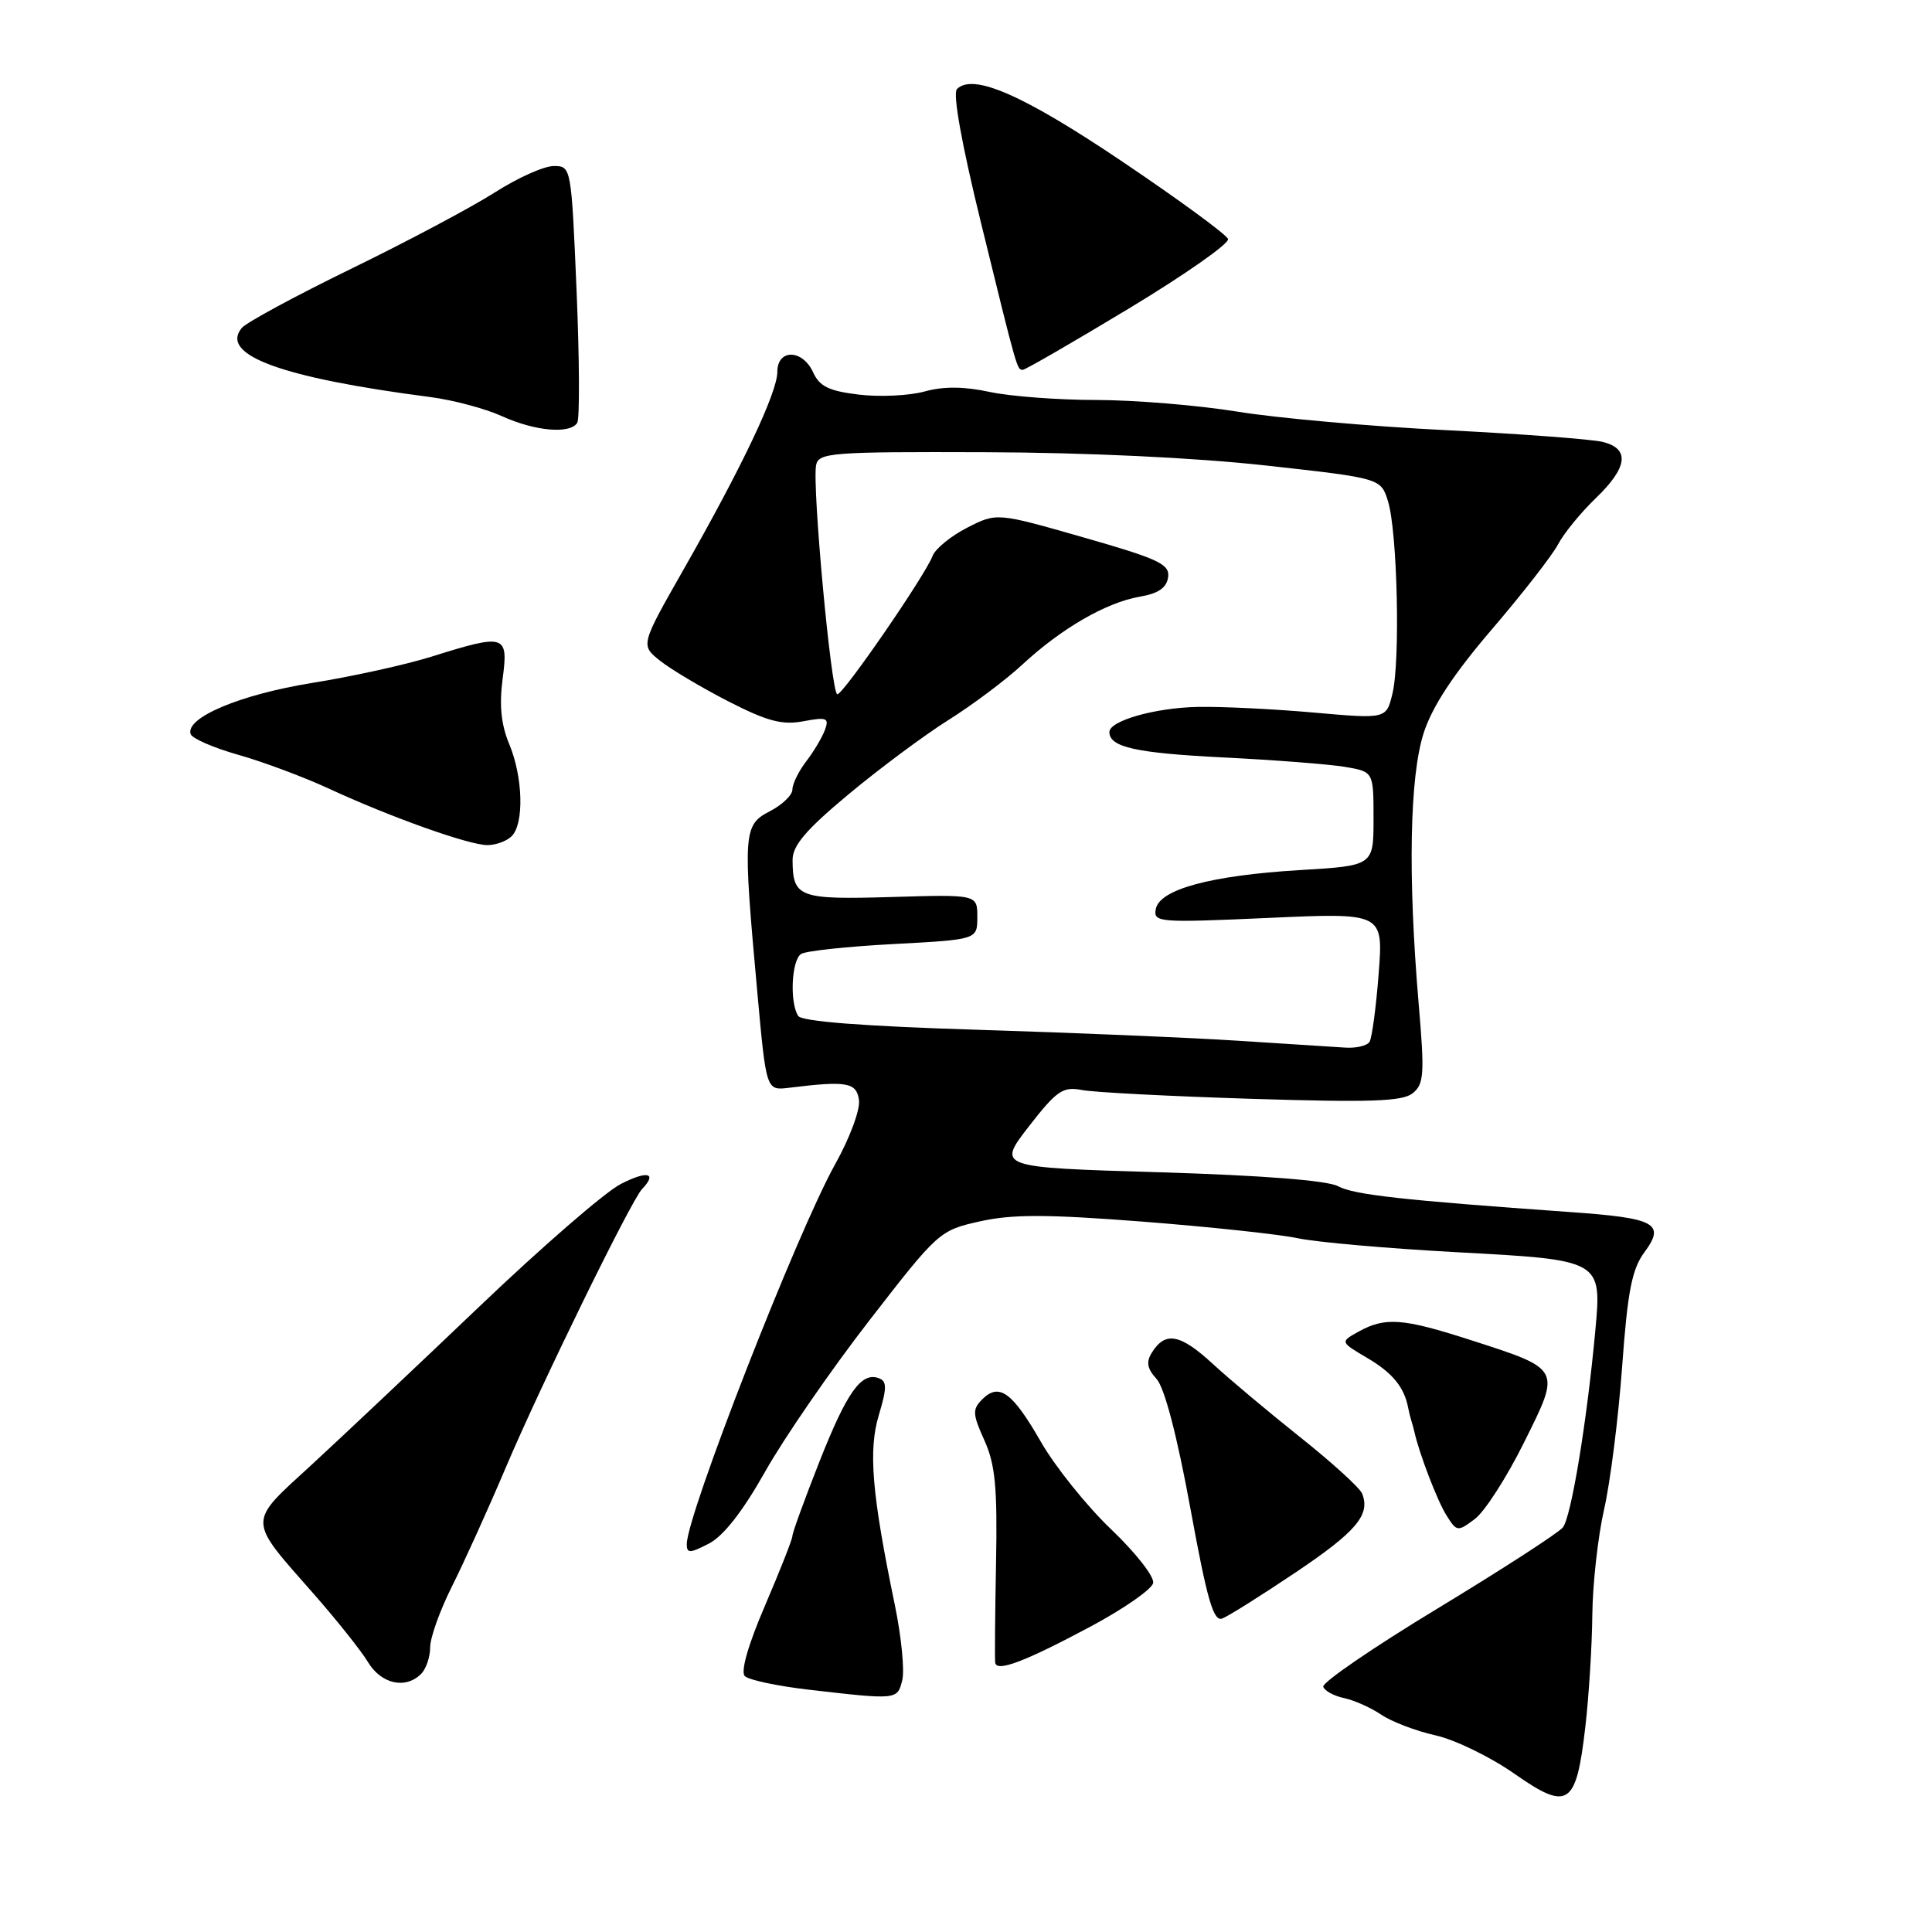 <?xml version="1.0" encoding="UTF-8" standalone="no"?>
<!DOCTYPE svg PUBLIC "-//W3C//DTD SVG 1.1//EN" "http://www.w3.org/Graphics/SVG/1.1/DTD/svg11.dtd" >
<svg xmlns="http://www.w3.org/2000/svg" xmlns:xlink="http://www.w3.org/1999/xlink" version="1.1" viewBox="0 0 256 256">
 <g >
 <path fill="currentColor"
d=" M 210.06 228.86 C 210.53 224.81 210.95 218.12 210.99 214.00 C 211.03 209.88 211.74 203.57 212.55 200.00 C 213.37 196.43 214.44 187.92 214.94 181.11 C 215.66 171.13 216.24 168.17 217.88 165.95 C 220.72 162.11 219.40 161.40 208.00 160.60 C 185.84 159.03 179.38 158.31 177.30 157.18 C 175.90 156.42 167.23 155.74 153.61 155.33 C 132.13 154.69 132.13 154.69 136.31 149.28 C 140.02 144.51 140.83 143.95 143.34 144.43 C 144.90 144.74 155.02 145.26 165.84 145.60 C 181.61 146.09 185.83 145.95 187.19 144.86 C 188.69 143.65 188.78 142.33 187.98 133.00 C 186.54 116.07 186.78 102.90 188.65 97.11 C 189.79 93.59 192.61 89.31 197.69 83.38 C 201.75 78.64 205.69 73.58 206.45 72.13 C 207.21 70.68 209.44 67.95 211.41 66.05 C 215.68 61.95 216.01 59.47 212.39 58.56 C 210.96 58.20 201.62 57.50 191.64 57.00 C 181.66 56.51 169.22 55.40 164.00 54.55 C 158.78 53.70 150.36 53.01 145.30 53.00 C 140.24 53.00 133.86 52.52 131.12 51.93 C 127.72 51.20 124.99 51.18 122.49 51.88 C 120.48 52.43 116.58 52.62 113.83 52.29 C 109.86 51.82 108.60 51.21 107.75 49.35 C 106.34 46.25 103.00 46.20 103.00 49.28 C 103.00 52.01 98.32 61.88 90.56 75.49 C 84.87 85.49 84.87 85.49 87.46 87.55 C 88.89 88.69 92.96 91.11 96.50 92.93 C 101.68 95.58 103.64 96.10 106.46 95.57 C 109.55 94.99 109.89 95.13 109.31 96.71 C 108.95 97.69 107.84 99.57 106.83 100.88 C 105.82 102.20 105.00 103.87 105.00 104.61 C 105.00 105.35 103.65 106.65 102.00 107.50 C 98.48 109.32 98.42 110.29 100.35 131.50 C 101.53 144.50 101.53 144.50 104.52 144.14 C 112.23 143.19 113.49 143.41 113.82 145.77 C 114.00 147.03 112.58 150.85 110.66 154.27 C 105.64 163.25 91.00 200.74 91.00 204.61 C 91.00 205.85 91.41 205.84 93.94 204.53 C 95.86 203.54 98.43 200.25 101.39 194.99 C 103.87 190.58 110.06 181.59 115.16 175.01 C 124.30 163.21 124.49 163.03 129.84 161.84 C 134.10 160.88 138.70 160.89 151.38 161.87 C 160.25 162.56 169.53 163.55 172.00 164.08 C 174.47 164.60 183.90 165.43 192.94 165.92 C 212.30 166.96 212.25 166.93 211.38 176.40 C 210.26 188.48 208.18 201.08 207.08 202.40 C 206.47 203.14 199.00 207.97 190.49 213.13 C 181.98 218.28 175.16 222.95 175.34 223.50 C 175.52 224.05 176.75 224.72 178.08 225.00 C 179.41 225.28 181.62 226.26 183.00 227.19 C 184.38 228.13 187.61 229.36 190.19 229.94 C 192.78 230.51 197.48 232.80 200.64 235.01 C 207.79 240.02 208.85 239.32 210.06 228.86 Z  M 119.55 222.65 C 119.88 221.36 119.44 216.89 118.58 212.72 C 115.52 197.94 115.04 192.19 116.45 187.50 C 117.52 183.94 117.53 183.03 116.48 182.63 C 114.15 181.74 112.25 184.39 108.60 193.62 C 106.62 198.64 105.00 203.09 105.00 203.52 C 105.00 203.94 103.37 208.08 101.38 212.72 C 99.14 217.92 98.11 221.51 98.69 222.09 C 99.20 222.60 102.96 223.40 107.06 223.88 C 118.90 225.25 118.90 225.25 119.55 222.65 Z  M 55.80 221.80 C 56.46 221.14 57.00 219.55 57.00 218.27 C 57.00 216.99 58.30 213.37 59.88 210.22 C 61.46 207.07 64.67 200.00 67.00 194.50 C 71.65 183.53 83.63 159.06 85.08 157.55 C 87.15 155.40 85.77 155.08 82.25 156.89 C 80.19 157.94 71.74 165.27 63.48 173.16 C 55.22 181.04 45.18 190.51 41.17 194.20 C 32.75 201.92 32.73 201.16 41.56 211.19 C 44.61 214.66 47.86 218.74 48.77 220.25 C 50.52 223.15 53.74 223.86 55.80 221.80 Z  M 144.50 215.53 C 148.90 213.18 152.64 210.58 152.80 209.75 C 152.97 208.92 150.46 205.72 147.23 202.64 C 144.00 199.56 139.82 194.35 137.93 191.06 C 134.14 184.46 132.39 183.18 130.15 185.42 C 128.83 186.75 128.86 187.36 130.44 190.86 C 131.88 194.06 132.17 197.10 131.98 207.15 C 131.85 213.94 131.80 219.87 131.87 220.32 C 132.07 221.59 135.80 220.18 144.50 215.53 Z  M 171.68 208.35 C 179.75 202.93 181.62 200.70 180.48 197.89 C 180.16 197.13 176.51 193.80 172.36 190.50 C 168.21 187.20 162.96 182.80 160.70 180.72 C 156.39 176.75 154.42 176.38 152.65 179.19 C 151.84 180.47 151.99 181.33 153.26 182.73 C 154.31 183.90 155.97 190.25 157.72 199.80 C 159.96 212.04 160.79 214.91 161.96 214.46 C 162.77 214.15 167.14 211.40 171.68 208.35 Z  M 201.94 191.14 C 206.86 181.25 206.97 181.47 194.70 177.51 C 185.86 174.67 183.54 174.50 180.03 176.44 C 177.56 177.81 177.56 177.81 181.19 179.95 C 184.50 181.90 186.06 183.80 186.58 186.50 C 186.68 187.05 186.88 187.84 187.01 188.25 C 187.14 188.66 187.33 189.34 187.42 189.75 C 188.06 192.62 190.46 198.88 191.65 200.77 C 193.03 202.97 193.14 202.99 195.43 201.27 C 196.73 200.30 199.66 195.74 201.94 191.14 Z  M 67.80 110.80 C 69.47 109.13 69.30 102.96 67.47 98.58 C 66.40 96.02 66.14 93.44 66.60 89.96 C 67.38 84.07 66.97 83.94 57.24 86.99 C 53.80 88.07 46.64 89.65 41.31 90.50 C 31.80 92.04 24.53 95.10 25.26 97.27 C 25.45 97.85 28.28 99.08 31.55 100.01 C 34.82 100.93 40.20 102.94 43.50 104.46 C 51.65 108.24 62.06 111.95 64.55 111.98 C 65.68 111.99 67.14 111.46 67.80 110.80 Z  M 76.49 56.02 C 76.82 55.48 76.78 47.60 76.40 38.52 C 75.70 22.09 75.69 22.00 73.37 22.00 C 72.09 22.00 68.58 23.57 65.58 25.49 C 62.58 27.41 54.05 31.95 46.62 35.57 C 39.19 39.19 32.63 42.74 32.04 43.45 C 29.06 47.04 37.28 50.05 57.00 52.61 C 60.02 53.00 64.30 54.14 66.50 55.14 C 70.90 57.14 75.54 57.55 76.49 56.02 Z  M 149.60 40.87 C 157.01 36.39 162.92 32.26 162.72 31.67 C 162.53 31.09 156.24 26.48 148.74 21.43 C 135.62 12.59 128.94 9.66 126.80 11.80 C 126.22 12.38 127.43 19.12 130.01 29.62 C 134.82 49.24 134.76 49.00 135.53 49.00 C 135.86 49.00 142.19 45.34 149.60 40.87 Z  M 164.00 137.90 C 157.68 137.49 142.15 136.84 129.50 136.45 C 114.38 135.98 106.25 135.35 105.77 134.62 C 104.61 132.85 104.88 127.19 106.16 126.40 C 106.80 126.00 112.32 125.41 118.41 125.09 C 129.50 124.50 129.50 124.50 129.50 121.51 C 129.50 118.52 129.50 118.52 118.12 118.86 C 105.86 119.22 105.05 118.92 105.02 113.98 C 105.00 112.06 106.76 109.98 112.40 105.28 C 116.48 101.88 122.44 97.44 125.65 95.42 C 128.87 93.40 133.30 90.08 135.50 88.03 C 140.64 83.27 146.57 79.84 151.00 79.07 C 153.48 78.65 154.58 77.89 154.78 76.49 C 155.02 74.76 153.57 74.07 143.57 71.21 C 132.08 67.92 132.08 67.92 128.16 69.92 C 126.01 71.02 123.94 72.70 123.57 73.67 C 122.57 76.29 111.75 92.00 110.95 92.00 C 110.15 92.00 107.59 64.30 108.14 61.62 C 108.47 59.98 110.18 59.85 130.50 59.92 C 143.97 59.96 158.41 60.65 167.73 61.68 C 182.97 63.37 182.97 63.37 183.92 66.43 C 185.16 70.44 185.56 87.55 184.51 91.89 C 183.70 95.27 183.70 95.27 174.10 94.42 C 168.82 93.95 161.90 93.61 158.72 93.67 C 153.06 93.78 147.00 95.50 147.00 97.00 C 147.00 99.00 150.49 99.78 162.00 100.36 C 168.88 100.70 176.19 101.27 178.25 101.62 C 182.00 102.26 182.00 102.26 182.00 108.49 C 182.00 114.71 182.00 114.71 172.25 115.29 C 160.45 116.00 153.65 117.84 153.15 120.45 C 152.81 122.23 153.50 122.28 168.05 121.63 C 183.30 120.94 183.30 120.94 182.68 129.02 C 182.34 133.47 181.79 137.53 181.47 138.05 C 181.15 138.57 179.67 138.92 178.19 138.81 C 176.71 138.71 170.32 138.30 164.00 137.90 Z "/>
</g>
</svg>